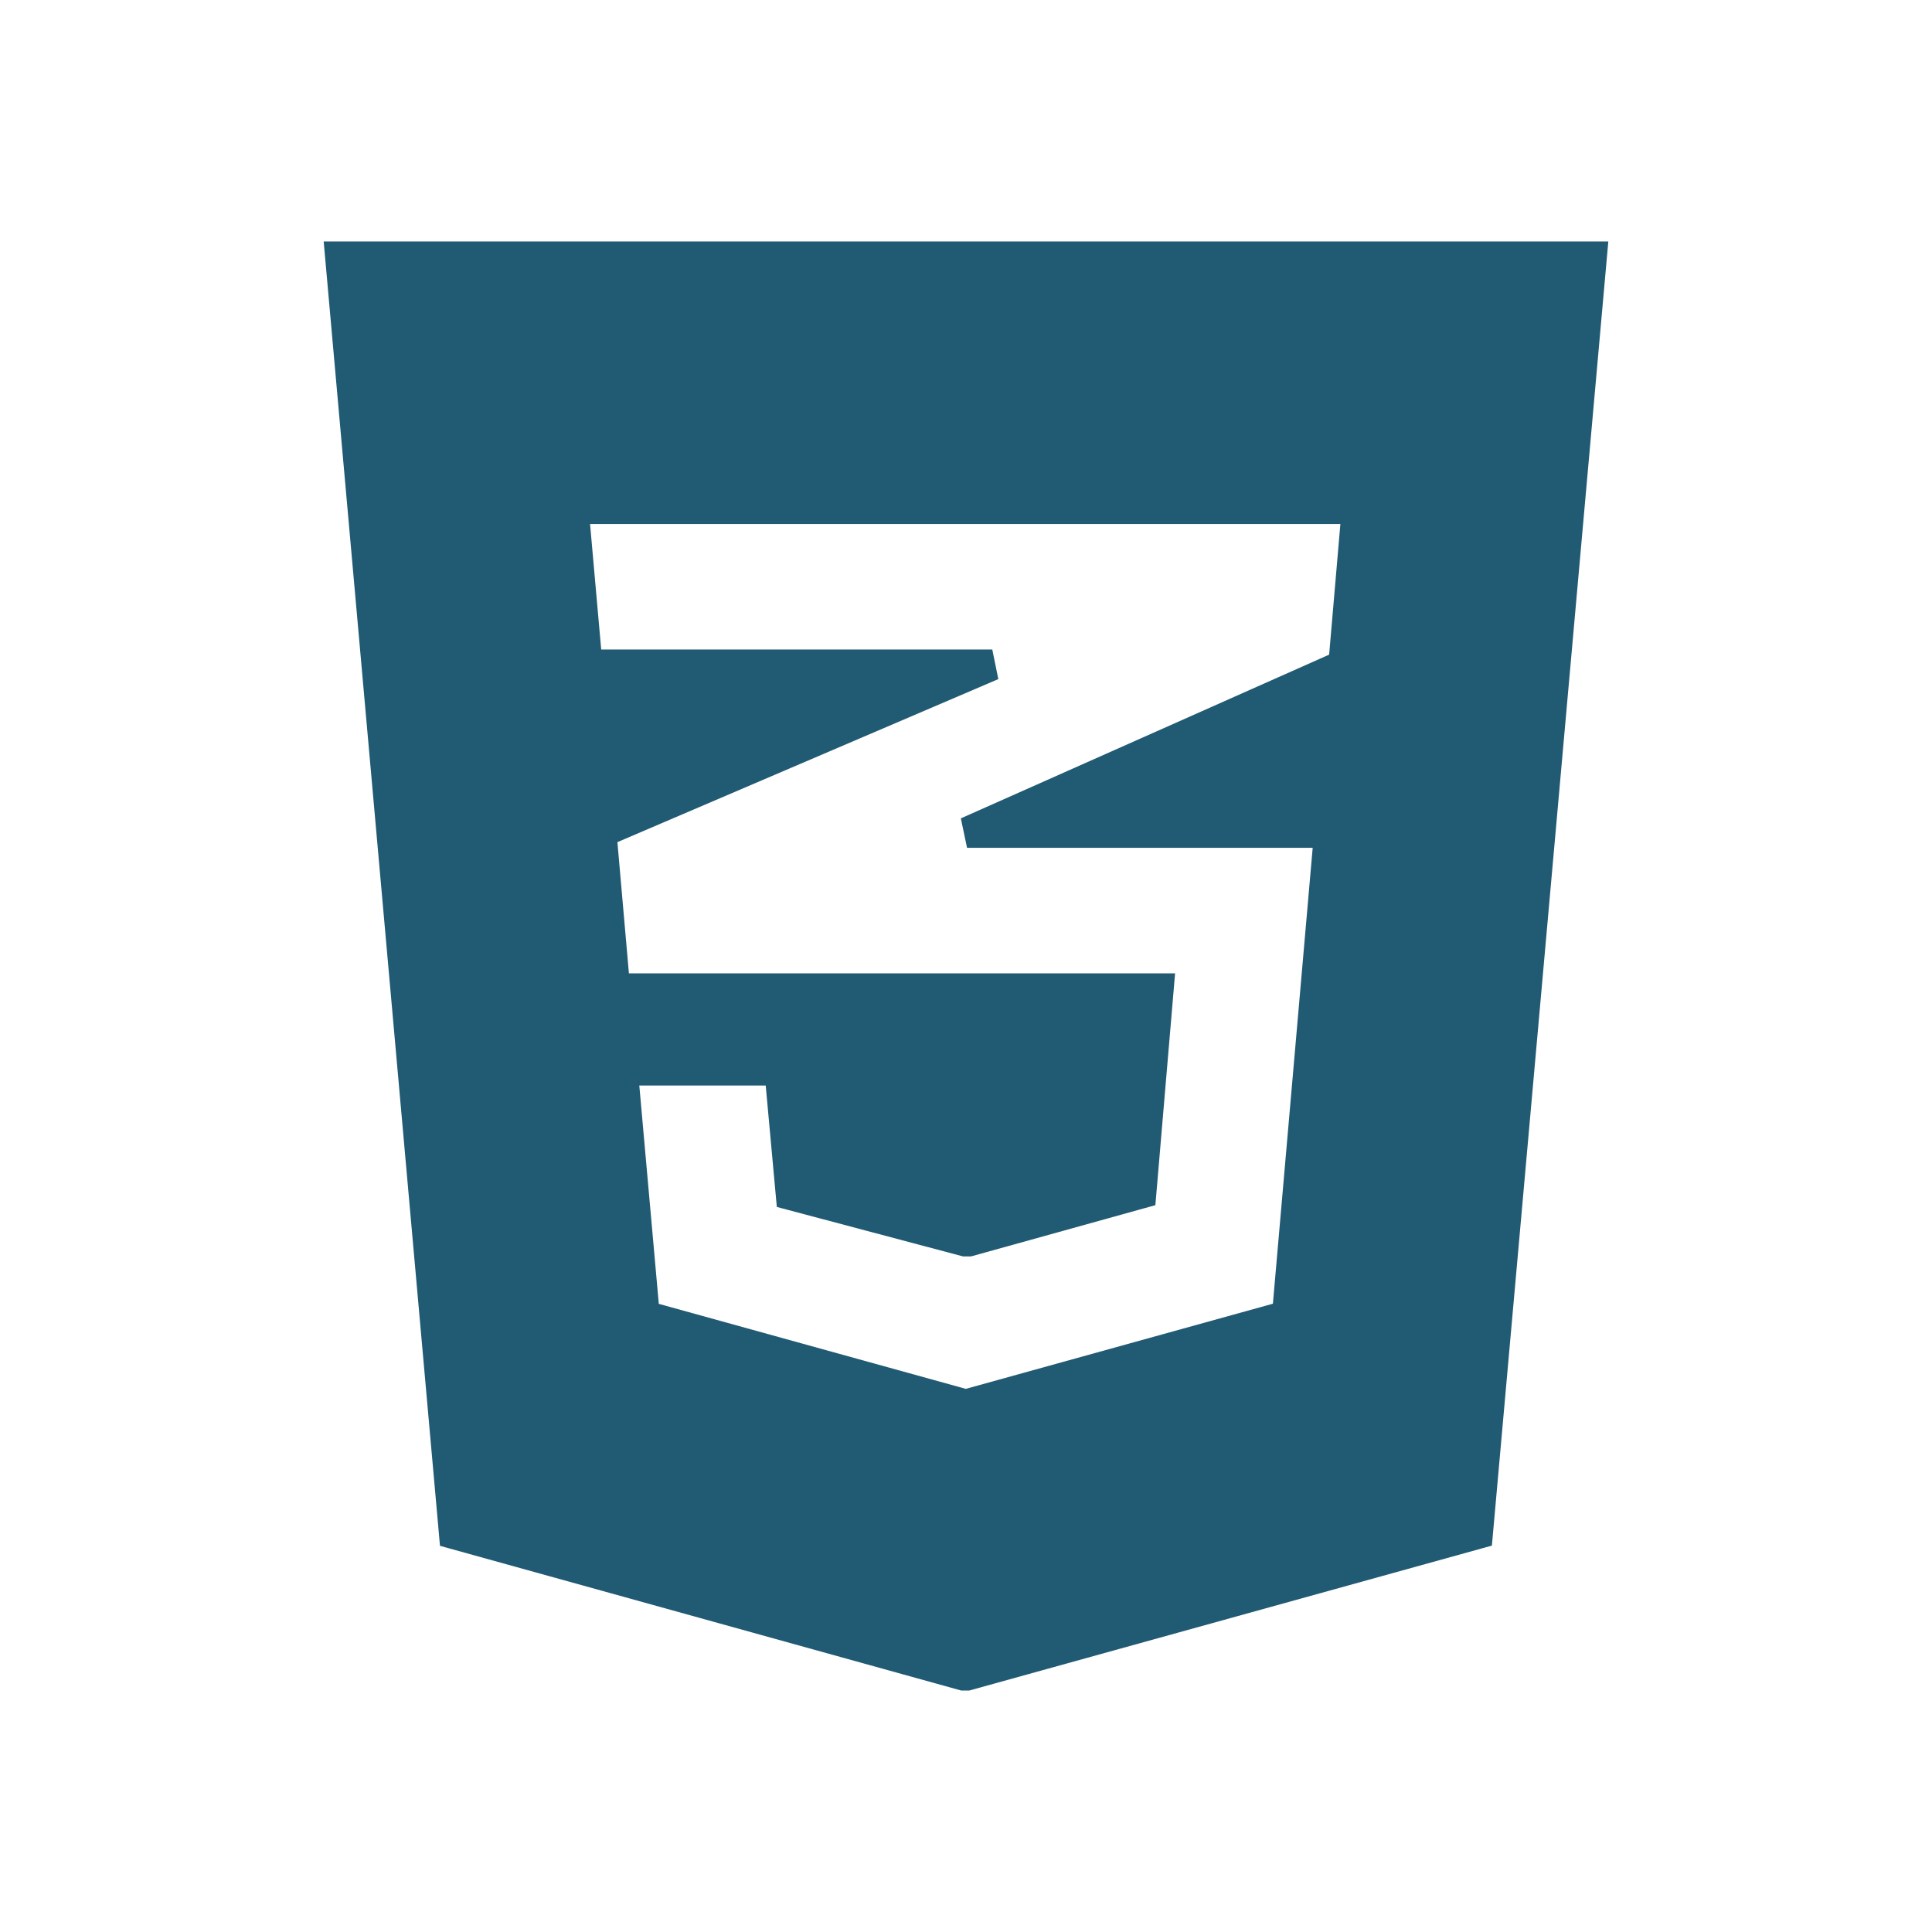 <?xml version="1.0" encoding="utf-8"?>
<!-- Generator: Adobe Illustrator 16.0.3, SVG Export Plug-In . SVG Version: 6.00 Build 0)  -->
<!DOCTYPE svg PUBLIC "-//W3C//DTD SVG 1.1//EN" "http://www.w3.org/Graphics/SVG/1.1/DTD/svg11.dtd">
<svg version="1.1" id="Layer_1" xmlns="http://www.w3.org/2000/svg" xmlns:xlink="http://www.w3.org/1999/xlink" x="0px" y="0px"
	 width="2048px" height="2048px" viewBox="0 0 2048 2048" enable-background="new 0 0 2048 2048" xml:space="preserve">
<g id="Layer_x0020_1">
	<path fill="#215A73" d="M1582.48,1627.13l120.816-1353.38l1.585-17.752h-17.805H360.917h-17.802l1.581,17.752l120.689,1353.6
		l1.006,11.286l10.872,3.018l541.588,150.346h8.686l543.063-150.568l10.87-3.014l1.008-11.289L1582.48,1627.13z M1025.111,555.45
		h395.75l-11.912,138.491l-390.414,173.558l6.576,31.226h366.391l-42.175,483.262l-325.538,90.258l-325.432-90.106l-20.667-231.442
		h134l10.737,117.345l1.042,11.374l11.026,2.93l186.464,49.539l8.493-0.064l184.315-51.231l10.979-3.053l0.964-11.315
		l18.428-216.731l1.504-17.688h-17.788h-202.742h-358.43l-12.198-139.091l377.014-161.362l26.762-11.469l-6.386-31.354h-26.762
		H637.3l-11.81-133.074h397.936L1025.111,555.45L1025.111,555.45z"/>
</g>
<rect x="0" fill="none" width="2048" height="2048"/>
</svg>
